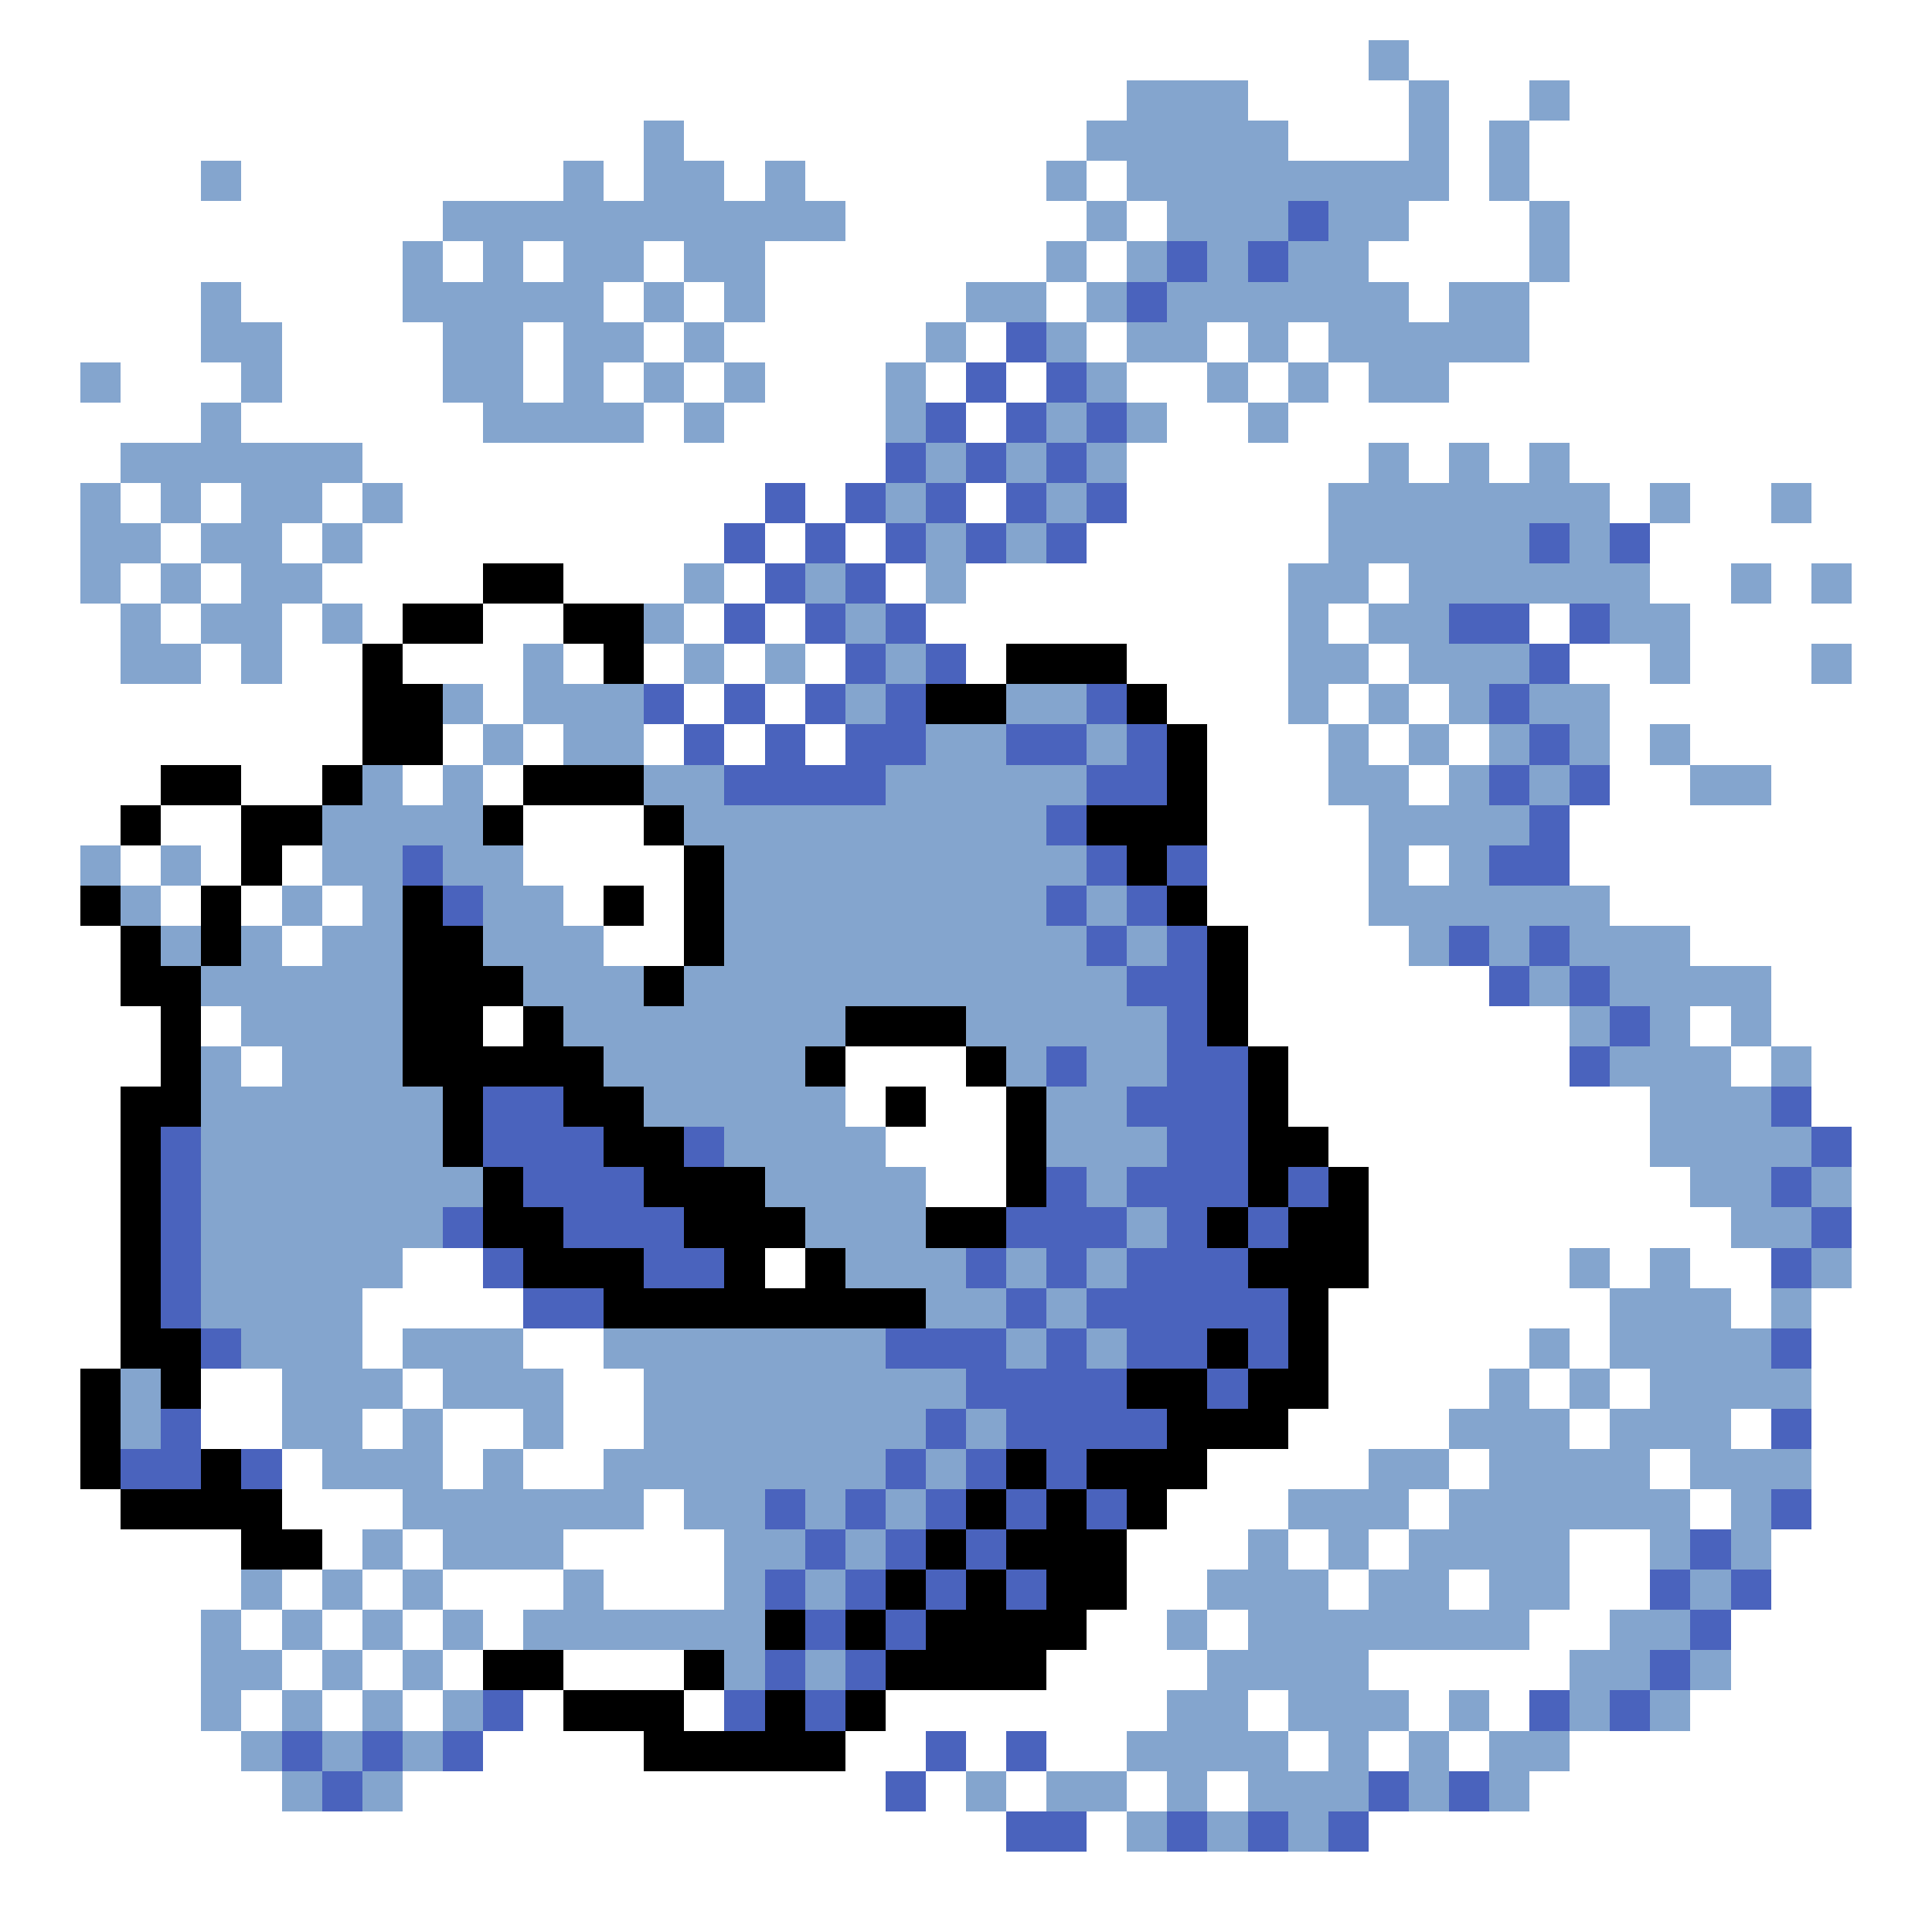 <svg xmlns="http://www.w3.org/2000/svg" viewBox="0 -0.5 48 48" shape-rendering="crispEdges">
<rect x="0" y="-0.5" width="48" height="48" fill="#333333" stroke="none"/>
<path stroke="#ffffff" d="M0 0h48M0 1h34M35 1h13M0 2h28M31 2h4M36 2h2M39 2h9M0 3h16M17 3h10M32 3h3M36 3h1M38 3h10M0 4h5M6 4h8M15 4h1M18 4h1M20 4h6M27 4h1M36 4h1M38 4h10M0 5h11M21 5h6M28 5h1M35 5h3M39 5h9M0 6h10M11 6h1M13 6h1M16 6h1M19 6h7M27 6h1M34 6h4M39 6h9M0 7h5M6 7h4M15 7h1M17 7h1M19 7h5M26 7h1M35 7h1M38 7h10M0 8h5M7 8h4M13 8h1M16 8h1M18 8h5M24 8h1M27 8h1M30 8h1M32 8h1M38 8h10M0 9h2M3 9h3M7 9h4M13 9h1M15 9h1M17 9h1M19 9h3M23 9h1M25 9h1M28 9h2M31 9h1M33 9h1M36 9h12M0 10h5M6 10h6M16 10h1M18 10h4M24 10h1M29 10h2M32 10h16M0 11h3M9 11h13M28 11h6M35 11h1M37 11h1M39 11h9M0 12h2M3 12h1M5 12h1M8 12h1M10 12h9M20 12h1M24 12h1M28 12h5M40 12h1M42 12h2M45 12h3M0 13h2M4 13h1M7 13h1M9 13h9M19 13h1M21 13h1M27 13h6M41 13h7M0 14h2M3 14h1M5 14h1M8 14h4M14 14h3M18 14h1M22 14h1M24 14h8M34 14h1M41 14h2M44 14h1M46 14h2M0 15h3M4 15h1M7 15h1M9 15h1M12 15h2M17 15h1M19 15h1M23 15h9M33 15h1M38 15h1M42 15h6M0 16h3M5 16h1M7 16h2M10 16h3M14 16h1M16 16h1M18 16h1M20 16h1M24 16h1M28 16h4M34 16h1M39 16h2M42 16h3M46 16h2M0 17h9M12 17h1M17 17h1M19 17h1M29 17h3M33 17h1M35 17h1M40 17h8M0 18h9M11 18h1M13 18h1M16 18h1M18 18h1M20 18h1M30 18h3M34 18h1M36 18h1M40 18h1M42 18h6M0 19h4M6 19h2M10 19h1M12 19h1M30 19h3M35 19h1M40 19h2M44 19h4M0 20h3M4 20h2M13 20h3M30 20h4M39 20h9M0 21h2M3 21h1M5 21h1M7 21h1M13 21h4M30 21h4M35 21h1M39 21h9M0 22h2M4 22h1M6 22h1M8 22h1M14 22h1M16 22h1M30 22h4M40 22h8M0 23h3M7 23h1M15 23h2M31 23h4M42 23h6M0 24h3M31 24h6M44 24h4M0 25h4M5 25h1M12 25h1M31 25h8M42 25h1M44 25h4M0 26h4M6 26h1M21 26h3M32 26h7M43 26h1M45 26h3M0 27h3M21 27h1M23 27h2M32 27h9M45 27h3M0 28h3M22 28h3M33 28h8M46 28h2M0 29h3M23 29h2M34 29h8M46 29h2M0 30h3M34 30h9M46 30h2M0 31h3M10 31h2M19 31h1M34 31h5M40 31h1M42 31h2M46 31h2M0 32h3M9 32h4M33 32h7M43 32h1M45 32h3M0 33h3M9 33h1M13 33h2M33 33h5M39 33h1M45 33h3M0 34h2M5 34h2M10 34h1M14 34h2M33 34h4M38 34h1M40 34h1M45 34h3M0 35h2M5 35h2M9 35h1M11 35h2M14 35h2M32 35h4M39 35h1M43 35h1M45 35h3M0 36h2M7 36h1M11 36h1M13 36h2M30 36h4M36 36h1M41 36h1M45 36h3M0 37h3M7 37h3M16 37h1M29 37h3M35 37h1M42 37h1M45 37h3M0 38h6M8 38h1M10 38h1M14 38h4M28 38h3M32 38h1M34 38h1M39 38h2M44 38h4M0 39h6M7 39h1M9 39h1M11 39h3M15 39h3M28 39h2M33 39h1M36 39h1M39 39h2M44 39h4M0 40h5M6 40h1M8 40h1M10 40h1M12 40h1M27 40h2M30 40h1M38 40h2M43 40h5M0 41h5M7 41h1M9 41h1M11 41h1M14 41h3M26 41h4M34 41h5M43 41h5M0 42h5M6 42h1M8 42h1M10 42h1M13 42h1M17 42h1M22 42h7M31 42h1M35 42h1M37 42h1M42 42h6M0 43h6M12 43h4M21 43h2M24 43h1M26 43h2M32 43h1M34 43h1M36 43h1M39 43h9M0 44h7M10 44h12M23 44h1M25 44h1M28 44h1M30 44h1M38 44h10M0 45h25M27 45h1M34 45h14M0 46h48M0 47h48" />
<path stroke="#84a5ce" d="M34 1h1M28 2h3M35 2h1M38 2h1M16 3h1M27 3h5M35 3h1M37 3h1M5 4h1M14 4h1M16 4h2M19 4h1M26 4h1M28 4h8M37 4h1M11 5h10M27 5h1M29 5h3M33 5h2M38 5h1M10 6h1M12 6h1M14 6h2M17 6h2M26 6h1M28 6h1M30 6h1M32 6h2M38 6h1M5 7h1M10 7h5M16 7h1M18 7h1M24 7h2M27 7h1M29 7h6M36 7h2M5 8h2M11 8h2M14 8h2M17 8h1M23 8h1M26 8h1M28 8h2M31 8h1M33 8h5M2 9h1M6 9h1M11 9h2M14 9h1M16 9h1M18 9h1M22 9h1M27 9h1M30 9h1M32 9h1M34 9h2M5 10h1M12 10h4M17 10h1M22 10h1M26 10h1M28 10h1M31 10h1M3 11h6M23 11h1M25 11h1M27 11h1M34 11h1M36 11h1M38 11h1M2 12h1M4 12h1M6 12h2M9 12h1M22 12h1M26 12h1M33 12h7M41 12h1M44 12h1M2 13h2M5 13h2M8 13h1M23 13h1M25 13h1M33 13h5M39 13h1M2 14h1M4 14h1M6 14h2M17 14h1M20 14h1M23 14h1M32 14h2M35 14h6M43 14h1M45 14h1M3 15h1M5 15h2M8 15h1M16 15h1M21 15h1M32 15h1M34 15h2M40 15h2M3 16h2M6 16h1M13 16h1M17 16h1M19 16h1M22 16h1M32 16h2M35 16h3M41 16h1M45 16h1M11 17h1M13 17h3M21 17h1M25 17h2M32 17h1M34 17h1M36 17h1M38 17h2M12 18h1M14 18h2M23 18h2M27 18h1M33 18h1M35 18h1M37 18h1M39 18h1M41 18h1M9 19h1M11 19h1M16 19h2M22 19h5M33 19h2M36 19h1M38 19h1M42 19h2M8 20h4M17 20h9M34 20h4M2 21h1M4 21h1M8 21h2M11 21h2M18 21h9M34 21h1M36 21h1M3 22h1M7 22h1M9 22h1M12 22h2M18 22h8M27 22h1M34 22h6M4 23h1M6 23h1M8 23h2M12 23h3M18 23h9M28 23h1M35 23h1M37 23h1M39 23h3M5 24h5M13 24h3M17 24h11M38 24h1M40 24h4M6 25h4M14 25h7M24 25h5M39 25h1M41 25h1M43 25h1M5 26h1M7 26h3M15 26h5M25 26h1M27 26h2M40 26h3M44 26h1M5 27h6M16 27h5M26 27h2M41 27h3M5 28h6M18 28h4M26 28h3M41 28h4M5 29h7M19 29h4M27 29h1M42 29h2M45 29h1M5 30h6M20 30h3M28 30h1M43 30h2M5 31h5M21 31h3M25 31h1M27 31h1M39 31h1M41 31h1M45 31h1M5 32h4M23 32h2M26 32h1M40 32h3M44 32h1M6 33h3M10 33h3M15 33h7M25 33h1M27 33h1M38 33h1M40 33h4M3 34h1M7 34h3M11 34h3M16 34h8M37 34h1M39 34h1M41 34h4M3 35h1M7 35h2M10 35h1M13 35h1M16 35h7M24 35h1M36 35h3M40 35h3M8 36h3M12 36h1M15 36h7M23 36h1M34 36h2M37 36h4M42 36h3M10 37h6M17 37h2M20 37h1M22 37h1M32 37h3M36 37h6M43 37h1M9 38h1M11 38h3M18 38h2M21 38h1M31 38h1M33 38h1M35 38h4M41 38h1M43 38h1M6 39h1M8 39h1M10 39h1M14 39h1M18 39h1M20 39h1M30 39h3M34 39h2M37 39h2M42 39h1M5 40h1M7 40h1M9 40h1M11 40h1M13 40h6M29 40h1M31 40h7M40 40h2M5 41h2M8 41h1M10 41h1M18 41h1M20 41h1M30 41h4M39 41h2M42 41h1M5 42h1M7 42h1M9 42h1M11 42h1M29 42h2M32 42h3M36 42h1M39 42h1M41 42h1M6 43h1M8 43h1M10 43h1M28 43h4M33 43h1M35 43h1M37 43h2M7 44h1M9 44h1M24 44h1M26 44h2M29 44h1M31 44h3M35 44h1M37 44h1M28 45h1M30 45h1M32 45h1" />
<path stroke="#4a63bd" d="M32 5h1M29 6h1M31 6h1M28 7h1M25 8h1M24 9h1M26 9h1M23 10h1M25 10h1M27 10h1M22 11h1M24 11h1M26 11h1M19 12h1M21 12h1M23 12h1M25 12h1M27 12h1M18 13h1M20 13h1M22 13h1M24 13h1M26 13h1M38 13h1M40 13h1M19 14h1M21 14h1M18 15h1M20 15h1M22 15h1M36 15h2M39 15h1M21 16h1M23 16h1M38 16h1M16 17h1M18 17h1M20 17h1M22 17h1M27 17h1M37 17h1M17 18h1M19 18h1M21 18h2M25 18h2M28 18h1M38 18h1M18 19h4M27 19h2M37 19h1M39 19h1M26 20h1M38 20h1M10 21h1M27 21h1M29 21h1M37 21h2M11 22h1M26 22h1M28 22h1M27 23h1M29 23h1M36 23h1M38 23h1M28 24h2M37 24h1M39 24h1M29 25h1M40 25h1M26 26h1M29 26h2M39 26h1M12 27h2M28 27h3M44 27h1M4 28h1M12 28h3M17 28h1M29 28h2M45 28h1M4 29h1M13 29h3M26 29h1M28 29h3M32 29h1M44 29h1M4 30h1M11 30h1M14 30h3M25 30h3M29 30h1M31 30h1M45 30h1M4 31h1M12 31h1M16 31h2M24 31h1M26 31h1M28 31h3M44 31h1M4 32h1M13 32h2M25 32h1M27 32h5M5 33h1M22 33h3M26 33h1M28 33h2M31 33h1M44 33h1M24 34h4M30 34h1M4 35h1M23 35h1M25 35h4M44 35h1M3 36h2M6 36h1M22 36h1M24 36h1M26 36h1M19 37h1M21 37h1M23 37h1M25 37h1M27 37h1M44 37h1M20 38h1M22 38h1M24 38h1M42 38h1M19 39h1M21 39h1M23 39h1M25 39h1M41 39h1M43 39h1M20 40h1M22 40h1M42 40h1M19 41h1M21 41h1M41 41h1M12 42h1M18 42h1M20 42h1M38 42h1M40 42h1M7 43h1M9 43h1M11 43h1M23 43h1M25 43h1M8 44h1M22 44h1M34 44h1M36 44h1M25 45h2M29 45h1M31 45h1M33 45h1" />
<path stroke="#000000" d="M12 14h2M10 15h2M14 15h2M9 16h1M15 16h1M25 16h3M9 17h2M23 17h2M28 17h1M9 18h2M29 18h1M4 19h2M8 19h1M13 19h3M29 19h1M3 20h1M6 20h2M12 20h1M16 20h1M27 20h3M6 21h1M17 21h1M28 21h1M2 22h1M5 22h1M10 22h1M15 22h1M17 22h1M29 22h1M3 23h1M5 23h1M10 23h2M17 23h1M30 23h1M3 24h2M10 24h3M16 24h1M30 24h1M4 25h1M10 25h2M13 25h1M21 25h3M30 25h1M4 26h1M10 26h5M20 26h1M24 26h1M31 26h1M3 27h2M11 27h1M14 27h2M22 27h1M25 27h1M31 27h1M3 28h1M11 28h1M15 28h2M25 28h1M31 28h2M3 29h1M12 29h1M16 29h3M25 29h1M31 29h1M33 29h1M3 30h1M12 30h2M17 30h3M23 30h2M30 30h1M32 30h2M3 31h1M13 31h3M18 31h1M20 31h1M31 31h3M3 32h1M15 32h8M32 32h1M3 33h2M30 33h1M32 33h1M2 34h1M4 34h1M28 34h2M31 34h2M2 35h1M29 35h3M2 36h1M5 36h1M25 36h1M27 36h3M3 37h4M24 37h1M26 37h1M28 37h1M6 38h2M23 38h1M25 38h3M22 39h1M24 39h1M26 39h2M19 40h1M21 40h1M23 40h4M12 41h2M17 41h1M22 41h4M14 42h3M19 42h1M21 42h1M16 43h5" />
</svg>